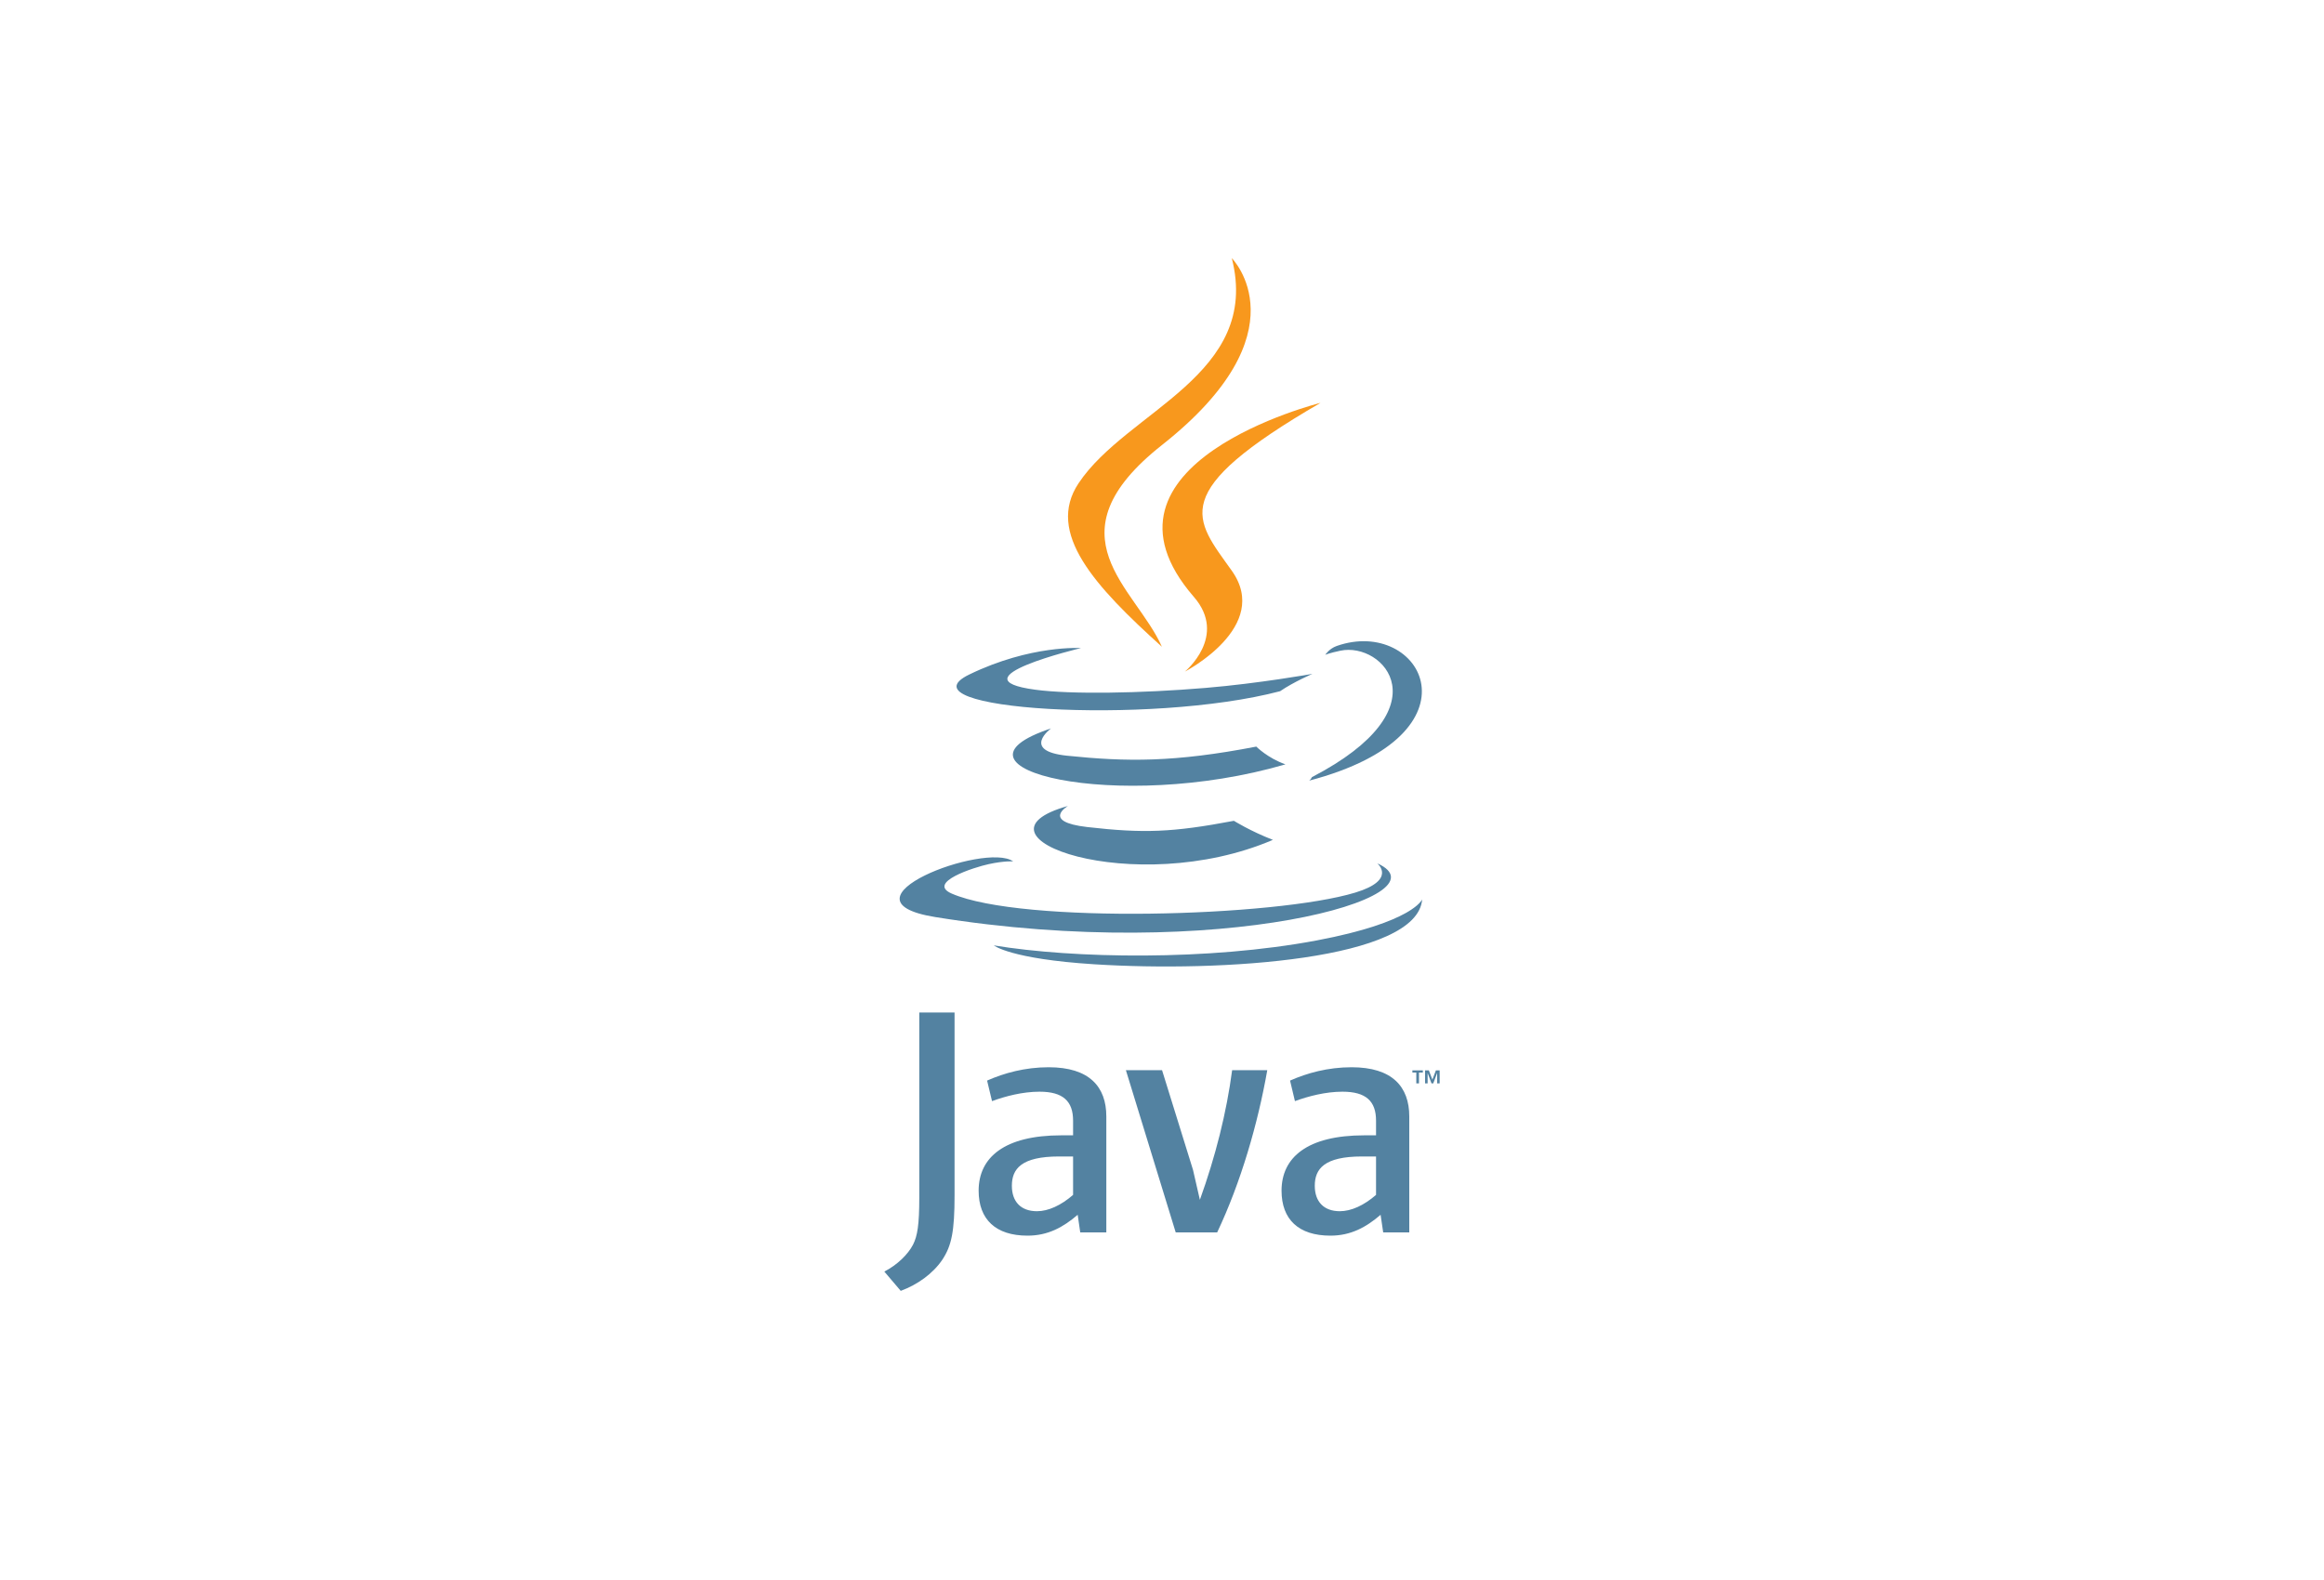 <svg width="50" height="34" viewBox="0 0 50 34" fill="none" xmlns="http://www.w3.org/2000/svg">
<path d="M30.471 23.08H30.387V23.033H30.612V23.08H30.529V23.313H30.471V23.08ZM30.92 23.092H30.919L30.836 23.313H30.798L30.716 23.092H30.715V23.313H30.66V23.033H30.741L30.817 23.232L30.893 23.033H30.974V23.313H30.92V23.092H30.92ZM22.976 17.344C22.976 17.344 22.394 17.682 23.391 17.797C24.599 17.935 25.216 17.915 26.547 17.663C26.547 17.663 26.897 17.883 27.386 18.073C24.402 19.351 20.633 17.998 22.976 17.344ZM22.612 15.675C22.612 15.675 21.958 16.158 22.956 16.262C24.246 16.395 25.265 16.406 27.029 16.066C27.029 16.066 27.272 16.313 27.656 16.448C24.048 17.503 20.03 16.532 22.612 15.675Z" fill="#5382A1"/>
<path d="M25.685 12.844C26.421 13.69 25.492 14.452 25.492 14.452C25.492 14.452 27.359 13.488 26.502 12.282C25.701 11.156 25.087 10.597 28.411 8.669C28.411 8.669 23.193 9.972 25.685 12.844Z" fill="#F8981D"/>
<path d="M29.632 18.578C29.632 18.578 30.063 18.933 29.157 19.208C27.435 19.73 21.989 19.887 20.476 19.229C19.932 18.992 20.952 18.664 21.273 18.595C21.607 18.522 21.798 18.536 21.798 18.536C21.193 18.11 17.889 19.372 20.12 19.734C26.203 20.721 31.21 19.29 29.632 18.578ZM23.256 13.946C23.256 13.946 20.486 14.604 22.275 14.842C23.031 14.944 24.537 14.921 25.94 14.803C27.086 14.707 28.237 14.501 28.237 14.501C28.237 14.501 27.833 14.674 27.541 14.874C24.727 15.614 19.293 15.269 20.857 14.513C22.18 13.873 23.256 13.946 23.256 13.946ZM28.226 16.723C31.086 15.237 29.763 13.809 28.84 14.002C28.614 14.049 28.513 14.09 28.513 14.09C28.513 14.09 28.597 13.958 28.758 13.901C30.584 13.259 31.988 15.794 28.168 16.798C28.168 16.798 28.213 16.759 28.226 16.723Z" fill="#5382A1"/>
<path d="M26.502 5.556C26.502 5.556 28.085 7.14 25 9.576C22.525 11.53 24.435 12.645 24.998 13.918C23.554 12.614 22.494 11.467 23.205 10.399C24.249 8.832 27.141 8.072 26.502 5.556Z" fill="#F8981D"/>
<path d="M23.537 20.75C26.282 20.926 30.497 20.653 30.597 19.354C30.597 19.354 30.405 19.846 28.329 20.237C25.986 20.678 23.096 20.627 21.382 20.344C21.382 20.344 21.733 20.635 23.537 20.75ZM23.087 25.713C22.828 25.938 22.555 26.064 22.31 26.064C21.959 26.064 21.77 25.854 21.77 25.517C21.77 25.153 21.973 24.886 22.786 24.886H23.087V25.713H23.087ZM23.802 26.52V24.024C23.802 23.387 23.438 22.966 22.562 22.966C22.05 22.966 21.602 23.092 21.237 23.253L21.343 23.695C21.629 23.59 22.001 23.492 22.365 23.492C22.87 23.492 23.087 23.695 23.087 24.116V24.431H22.835C21.608 24.431 21.055 24.907 21.055 25.622C21.055 26.239 21.42 26.59 22.107 26.59C22.548 26.59 22.877 26.407 23.186 26.141L23.241 26.52H23.802V26.52ZM26.187 26.52H25.295L24.223 23.029H25.001L25.667 25.174L25.815 25.819C26.151 24.886 26.389 23.94 26.509 23.029H27.265C27.063 24.178 26.698 25.44 26.187 26.52ZM29.605 25.713C29.346 25.938 29.072 26.064 28.826 26.064C28.477 26.064 28.287 25.854 28.287 25.517C28.287 25.153 28.49 24.886 29.304 24.886H29.605V25.713ZM30.32 26.52V24.024C30.32 23.387 29.955 22.966 29.08 22.966C28.567 22.966 28.119 23.092 27.755 23.253L27.86 23.695C28.147 23.59 28.519 23.492 28.883 23.492C29.388 23.492 29.605 23.695 29.605 24.116V24.431H29.353C28.125 24.431 27.572 24.907 27.572 25.622C27.572 26.239 27.937 26.59 28.623 26.59C29.065 26.59 29.394 26.407 29.703 26.141L29.759 26.52H30.32V26.52ZM20.271 27.112C20.068 27.41 19.739 27.645 19.379 27.778L19.026 27.363C19.3 27.222 19.535 26.995 19.644 26.783C19.739 26.595 19.778 26.353 19.778 25.773V21.788H20.537V25.718C20.537 26.494 20.475 26.807 20.271 27.112Z" fill="#5382A1"/>
</svg>
